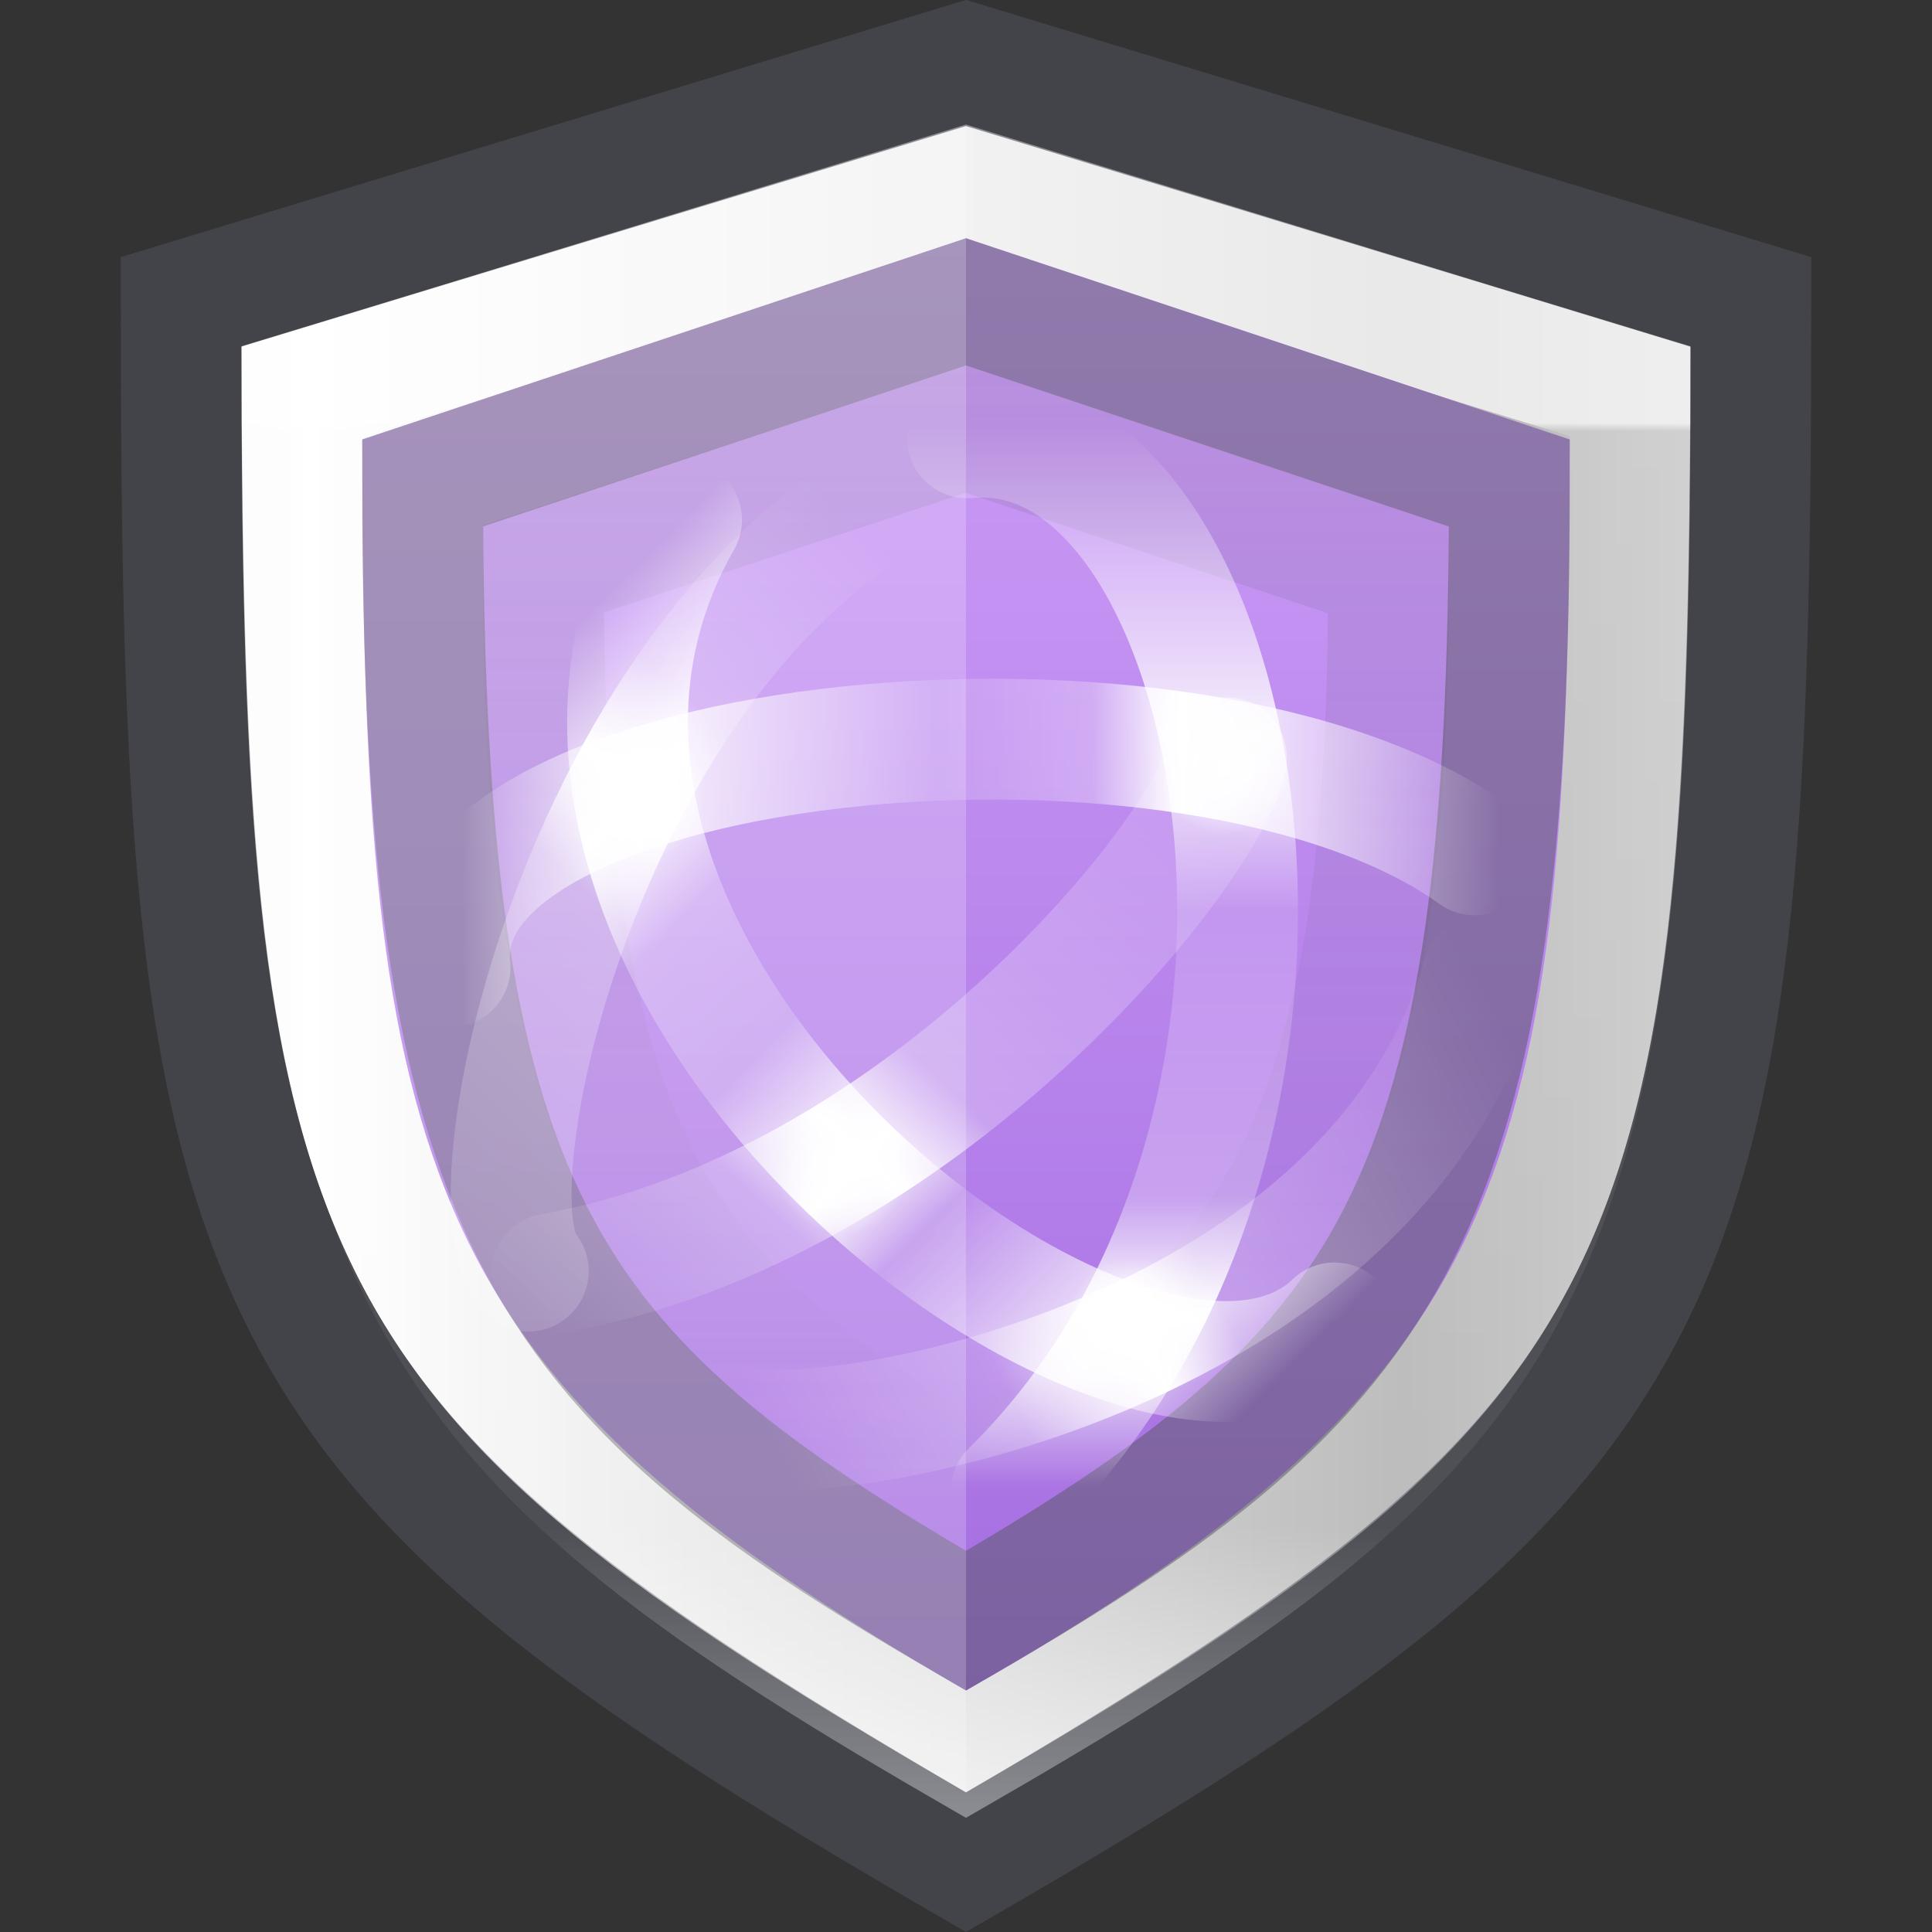 <svg xmlns="http://www.w3.org/2000/svg" xmlns:svg="http://www.w3.org/2000/svg" xmlns:xlink="http://www.w3.org/1999/xlink" id="svg3935" width="16" height="16" version="1.1"><rect width="100%" height="100%" fill="#333333" stroke="none"/><defs id="defs3937"><linearGradient id="linearGradient2793-2-0-669-94-2"><stop style="stop-color:#b4b4b4;stop-opacity:1" id="stop4681-3-1" offset="0"/><stop style="stop-color:#fff;stop-opacity:1" id="stop4683-67-4" offset="1"/></linearGradient><linearGradient id="linearGradient4342"><stop style="stop-color:#fff;stop-opacity:1" id="stop4344" offset="0"/><stop style="stop-color:#fff;stop-opacity:.235" id="stop4346" offset=".006"/><stop style="stop-color:#fff;stop-opacity:.157" id="stop4348" offset=".796"/><stop style="stop-color:#fff;stop-opacity:1" id="stop4350" offset="1"/></linearGradient><linearGradient id="linearGradient4419"><stop style="stop-color:#555761;stop-opacity:1" id="stop4421" offset="0"/><stop style="stop-color:#555761;stop-opacity:0" id="stop4423" offset="1"/></linearGradient><linearGradient id="linearGradient4304" x1="261.298" x2="261.298" y1="14.362" y2="47.962" gradientTransform="matrix(0.356,0,0,0.357,-82.642,-3.129)" gradientUnits="userSpaceOnUse" xlink:href="#linearGradient907"/><linearGradient id="linearGradient4335" x1="154.282" x2="154.282" y1="22.092" y2="35.93" gradientTransform="matrix(0.829,0,0,0.831,-114.967,-14.859)" gradientUnits="userSpaceOnUse" xlink:href="#linearGradient4342"/><linearGradient id="linearGradient4362" x1="225.227" x2="225.227" y1="17.162" y2="45.162" gradientTransform="matrix(0.356,0,0,0.357,-70.784,-3.129)" gradientUnits="userSpaceOnUse" xlink:href="#linearGradient4419"/><linearGradient id="linearGradient4368" x1="1507.964" x2="1366.409" y1="51.276" y2="51.276" gradientTransform="matrix(0.064,0,0,0.056,-84.876,-1.787)" gradientUnits="userSpaceOnUse" spreadMethod="reflect" xlink:href="#linearGradient2793-2-0-669-94-2"/><linearGradient id="linearGradient4950" x1="25.177" x2="40.761" y1="48.221" y2="17.055" gradientTransform="matrix(0,0.326,0.326,0,-0.122,1.327)" gradientUnits="userSpaceOnUse" xlink:href="#linearGradient4952"/><linearGradient id="linearGradient4952"><stop style="stop-color:#fff;stop-opacity:0" id="stop4954" offset="0"/><stop id="stop4960" offset=".448" style="stop-color:#fff;stop-opacity:.273"/><stop id="stop4962" offset=".55" style="stop-color:#fff;stop-opacity:1"/><stop style="stop-color:#fff;stop-opacity:.229" id="stop4964" offset=".721"/><stop style="stop-color:#fff;stop-opacity:0" id="stop4966" offset="1"/></linearGradient><linearGradient id="linearGradient4946" x1="5.551" x2="44.629" y1="58.276" y2="22.18" gradientTransform="matrix(0,-0.326,-0.326,0,13.788,16.592)" gradientUnits="userSpaceOnUse" xlink:href="#linearGradient4914"/><linearGradient id="linearGradient4914"><stop id="stop4916" offset="0" style="stop-color:#fff;stop-opacity:0"/><stop style="stop-color:#fff;stop-opacity:.851" id="stop4918" offset=".143"/><stop id="stop4920" offset=".346" style="stop-color:#fff;stop-opacity:.127"/><stop style="stop-color:#fff;stop-opacity:.273" id="stop4922" offset=".645"/><stop style="stop-color:#fff;stop-opacity:1" id="stop4924" offset=".728"/><stop id="stop4932" offset=".809" style="stop-color:#fff;stop-opacity:.229"/><stop id="stop4926" offset="1" style="stop-color:#fff;stop-opacity:0"/></linearGradient><radialGradient id="radialGradient4339" cx="12.767" cy="21.351" r="1.722" fx="12.767" fy="21.351" gradientTransform="matrix(0.517,0,0,0.517,-0.276,-0.29)" gradientUnits="userSpaceOnUse" xlink:href="#linearGradient4332"/><linearGradient id="linearGradient4332"><stop style="stop-color:#fff;stop-opacity:1" id="stop4335" offset="0"/><stop style="stop-color:#fff;stop-opacity:0" id="stop4337" offset="1"/></linearGradient><linearGradient id="linearGradient4898" x1="5.551" x2="44.629" y1="58.276" y2="22.18" gradientTransform="matrix(0,0.326,0.326,0,-3.719,-0.428)" gradientUnits="userSpaceOnUse" xlink:href="#linearGradient4914"/><radialGradient id="radialGradient4341" cx="7.461" cy="11.572" r="1.722" fx="7.461" fy="11.572" gradientTransform="matrix(0.517,0,0,0.517,-0.276,-0.289)" gradientUnits="userSpaceOnUse" xlink:href="#linearGradient4332"/><radialGradient id="radialGradient4343" cx="20.333" cy="25.393" r="1.722" fx="20.333" fy="25.393" gradientTransform="matrix(0.517,0,0,0.517,-0.276,-0.291)" gradientUnits="userSpaceOnUse" xlink:href="#linearGradient4332"/><radialGradient id="radialGradient4345" cx="22.755" cy="10.93" r="1.722" fx="22.755" fy="10.93" gradientTransform="matrix(0.517,0,0,0.517,-0.276,-0.289)" gradientUnits="userSpaceOnUse" xlink:href="#linearGradient4332"/><linearGradient id="linearGradient4344" x1="4.49" x2="47.5" y1="23" y2="23" gradientTransform="matrix(0.326,0,0,-0.326,-0.285,15.373)" gradientUnits="userSpaceOnUse" xlink:href="#linearGradient4834"/><linearGradient id="linearGradient4834"><stop style="stop-color:#fff;stop-opacity:0" id="stop4836" offset="0"/><stop id="stop4838" offset=".168" style="stop-color:#fff;stop-opacity:.851"/><stop style="stop-color:#fff;stop-opacity:.127" id="stop4840" offset=".457"/><stop id="stop4842" offset=".608" style="stop-color:#fff;stop-opacity:.273"/><stop id="stop4844" offset=".693" style="stop-color:#fff;stop-opacity:1"/><stop style="stop-color:#fff;stop-opacity:0" id="stop4846" offset="1"/></linearGradient><linearGradient id="linearGradient4355" x1="47.1" x2="4.287" y1="27.262" y2="27.243" gradientTransform="matrix(0.23,0.23,-0.23,0.23,7.445,-3.293)" gradientUnits="userSpaceOnUse" xlink:href="#linearGradient4820"/><linearGradient id="linearGradient4820"><stop style="stop-color:#fff;stop-opacity:0" id="stop4822" offset="0"/><stop id="stop4824" offset=".143" style="stop-color:#fff;stop-opacity:.851"/><stop style="stop-color:#fff;stop-opacity:.127" id="stop4826" offset=".346"/><stop id="stop4928" offset=".436" style="stop-color:#fff;stop-opacity:1"/><stop style="stop-color:#fff;stop-opacity:.205" id="stop4930" offset=".581"/><stop id="stop4828" offset=".725" style="stop-color:#fff;stop-opacity:.273"/><stop id="stop4830" offset=".84" style="stop-color:#fff;stop-opacity:1"/><stop style="stop-color:#fff;stop-opacity:0" id="stop4832" offset="1"/></linearGradient><linearGradient id="linearGradient4362-3" x1="3.5" x2="47.5" y1="23" y2="23" gradientTransform="matrix(0,0.326,0.326,0,0.529,-0.428)" gradientUnits="userSpaceOnUse" xlink:href="#linearGradient4804"/><linearGradient id="linearGradient4804"><stop id="stop4806" offset="0" style="stop-color:#fff;stop-opacity:0"/><stop style="stop-color:#fff;stop-opacity:.851" id="stop4808" offset=".292"/><stop id="stop4812" offset=".457" style="stop-color:#fff;stop-opacity:.127"/><stop style="stop-color:#fff;stop-opacity:.273" id="stop4818" offset=".725"/><stop style="stop-color:#fff;stop-opacity:1" id="stop4816" offset=".84"/><stop id="stop4810" offset="1" style="stop-color:#fff;stop-opacity:0"/></linearGradient><linearGradient id="linearGradient907"><stop id="stop903" offset="0" style="stop-color:#cd9ef7;stop-opacity:1"/><stop id="stop905" offset="1" style="stop-color:#a56de2;stop-opacity:1"/></linearGradient></defs><path id="path4277" d="M 2,2.868 8,1.042 14,2.868 C 14,10.5 13.5,11.668 8,14.844 2.5,11.66 2,10.5 2,2.868 Z" style="color:#000;clip-rule:nonzero;display:inline;overflow:visible;visibility:visible;opacity:1;isolation:auto;mix-blend-mode:normal;color-interpolation:sRGB;color-interpolation-filters:linearRGB;solid-color:#000;solid-opacity:1;fill:url(#linearGradient4368);fill-opacity:1;fill-rule:nonzero;stroke:none;stroke-width:1;stroke-linecap:butt;stroke-linejoin:miter;stroke-miterlimit:4;stroke-dasharray:none;stroke-dashoffset:0;stroke-opacity:1;marker:none;color-rendering:auto;image-rendering:auto;shape-rendering:auto;text-rendering:auto;enable-background:accumulate"/><path style="color:#000;clip-rule:nonzero;display:inline;overflow:visible;visibility:visible;opacity:.7;isolation:auto;mix-blend-mode:normal;color-interpolation:sRGB;color-interpolation-filters:linearRGB;solid-color:#000;solid-opacity:1;fill:none;fill-opacity:1;fill-rule:nonzero;stroke:url(#linearGradient4335);stroke-width:1;stroke-linecap:round;stroke-linejoin:miter;stroke-miterlimit:4.1;stroke-dasharray:none;stroke-dashoffset:0;stroke-opacity:1;marker:none;color-rendering:auto;image-rendering:auto;shape-rendering:auto;text-rendering:auto;enable-background:accumulate" id="path4306" d="M 2.5,3.241 8,1.554 13.5,3.242 C 13.5,10.5 12.826,11.69 8,14.477 3.313,11.764 2.5,10.5 2.5,3.241 Z"/><path style="opacity:.5;fill:none;fill-opacity:1;stroke:#555761;stroke-width:1;stroke-linecap:round;stroke-linejoin:miter;stroke-opacity:1" id="path8117" d="M 1.5,2.5 8,0.522 14.5,2.5 C 14.5,10.719 14.06,11.914 8,15.422 1.94,11.914 1.5,10.719 1.5,2.5 Z"/><path id="path4216" d="M 8,1.973 3,3.639 C 3,9.777 3.5,11.402 8,14 12.5,11.434 13,9.75 13,3.639 Z" style="color:#000;font-style:normal;font-variant:normal;font-weight:400;font-stretch:normal;font-size:medium;line-height:normal;font-family:sans-serif;text-indent:0;text-align:start;text-decoration:none;text-decoration-line:none;text-decoration-style:solid;text-decoration-color:#000;letter-spacing:normal;word-spacing:normal;text-transform:none;direction:ltr;block-progression:tb;writing-mode:lr-tb;baseline-shift:baseline;text-anchor:start;white-space:normal;clip-rule:nonzero;display:inline;overflow:visible;visibility:visible;opacity:1;isolation:auto;mix-blend-mode:normal;color-interpolation:sRGB;color-interpolation-filters:linearRGB;solid-color:#000;solid-opacity:1;fill:url(#linearGradient4304);fill-opacity:1;fill-rule:nonzero;stroke:none;stroke-width:1;stroke-linecap:butt;stroke-linejoin:miter;stroke-miterlimit:4;stroke-dasharray:none;stroke-dashoffset:0;stroke-opacity:1;marker:none;color-rendering:auto;image-rendering:auto;shape-rendering:auto;text-rendering:auto;enable-background:accumulate"/><path id="path8128" d="M 3.5,4 8,2.5 12.5,4 c 0,6.071 -0.936,7.36 -4.5,9.422 C 4.435,11.36 3.5,10.071 3.5,4 Z" style="color:#000;clip-rule:nonzero;display:inline;overflow:visible;visibility:visible;opacity:.5;isolation:auto;mix-blend-mode:normal;color-interpolation:sRGB;color-interpolation-filters:linearRGB;solid-color:#000;solid-opacity:1;fill:none;fill-opacity:1;fill-rule:nonzero;stroke:#555761;stroke-width:1;stroke-linecap:round;stroke-linejoin:miter;stroke-miterlimit:4;stroke-dasharray:none;stroke-dashoffset:0;stroke-opacity:1;color-rendering:auto;image-rendering:auto;shape-rendering:auto;text-rendering:auto;enable-background:accumulate"/><path style="color:#000;clip-rule:nonzero;display:inline;overflow:visible;visibility:visible;opacity:.15;isolation:auto;mix-blend-mode:normal;color-interpolation:sRGB;color-interpolation-filters:linearRGB;solid-color:#000;solid-opacity:1;fill:none;fill-opacity:0;fill-rule:nonzero;stroke:url(#linearGradient4362);stroke-width:1;stroke-linecap:round;stroke-linejoin:miter;stroke-miterlimit:4;stroke-dasharray:none;stroke-dashoffset:0;stroke-opacity:1;marker:none;color-rendering:auto;image-rendering:auto;shape-rendering:auto;text-rendering:auto;enable-background:accumulate" id="path4337" d="M 4.5,4.711 8,3.555 11.5,4.719 c 0,4.781 -0.906,6.047 -3.5,7.547 C 5.414,10.77 4.5,9.5 4.5,4.711 Z"/><path style="color:#000;clip-rule:nonzero;display:inline;overflow:visible;visibility:visible;opacity:.2;isolation:auto;mix-blend-mode:normal;color-interpolation:sRGB;color-interpolation-filters:linearRGB;solid-color:#000;solid-opacity:1;fill:#fff;fill-opacity:1;fill-rule:nonzero;stroke:none;stroke-width:1;stroke-linecap:butt;stroke-linejoin:miter;stroke-miterlimit:4;stroke-dasharray:none;stroke-dashoffset:0;stroke-opacity:1;marker:none;color-rendering:auto;image-rendering:auto;shape-rendering:auto;text-rendering:auto;enable-background:accumulate" id="path4364" d="M 2,2.868 8,1.042 C 8,6.5 8,9 8,14.844 2.5,11.66 2,10.5 2,2.868 Z"/><g id="g1379" transform="matrix(0.613,0,0,0.613,3.099,3.089)" style="stroke-width:1.632"><path style="fill:none;stroke:url(#linearGradient4362-3);stroke-width:1.632;stroke-linecap:round;stroke-linejoin:round;stroke-miterlimit:4;stroke-dasharray:none;stroke-dashoffset:0;stroke-opacity:1" id="path3609" d="M 8.607,15.107 C 13.667,10.122 11.718,0.514 8.013,0.876"/><path style="fill:none;stroke:url(#linearGradient4355);stroke-width:1.632;stroke-linecap:round;stroke-linejoin:round;stroke-miterlimit:4;stroke-dasharray:none;stroke-dashoffset:0;stroke-opacity:1" id="path3611" d="M 12.973,12.833 C 10.321,15.396 0.728,8.001 4.152,1.983"/><path style="fill:none;stroke:url(#linearGradient4344);stroke-width:1.632;stroke-linecap:round;stroke-linejoin:round;stroke-miterlimit:4;stroke-dasharray:none;stroke-dashoffset:0;stroke-opacity:1" id="path2835" d="M 14.867,6.51 C 11.076,3.787 0.687,4.831 1.025,8.025"/><path style="color:#000;display:inline;overflow:visible;visibility:visible;fill:url(#radialGradient4345);fill-opacity:1;fill-rule:nonzero;stroke:none;stroke-width:.844;stroke-linecap:round;stroke-linejoin:round;stroke-miterlimit:4;stroke-dasharray:none;stroke-dashoffset:0;stroke-opacity:.521;marker:none;enable-background:accumulate" id="path3781-5-4" d="m 12.385,5.365 a 0.891,0.891 0 0 1 -1.781,0 0.891,0.891 0 1 1 1.781,0 z"/><path id="path4886" d="m 11.132,12.846 a 0.891,0.891 0 0 1 -1.781,0 0.891,0.891 0 1 1 1.781,0 z" style="color:#000;display:inline;overflow:visible;visibility:visible;fill:url(#radialGradient4343);fill-opacity:1;fill-rule:nonzero;stroke:none;stroke-width:.844;stroke-linecap:round;stroke-linejoin:round;stroke-miterlimit:4;stroke-dasharray:none;stroke-dashoffset:0;stroke-opacity:.521;marker:none;enable-background:accumulate"/><path style="color:#000;display:inline;overflow:visible;visibility:visible;fill:url(#radialGradient4341);fill-opacity:1;fill-rule:nonzero;stroke:none;stroke-width:.844;stroke-linecap:round;stroke-linejoin:round;stroke-miterlimit:4;stroke-dasharray:none;stroke-dashoffset:0;stroke-opacity:.521;marker:none;enable-background:accumulate" id="path4892" d="m 4.474,5.697 a 0.891,0.891 0 0 1 -1.781,0 0.891,0.891 0 1 1 1.781,0 z"/><path id="path4896" d="M 2.399,12.167 C 7.426,11.285 11.3,6.393 11.514,5.196" style="fill:none;stroke:url(#linearGradient4898);stroke-width:1.632;stroke-linecap:round;stroke-linejoin:round;stroke-miterlimit:4;stroke-dasharray:none;stroke-dashoffset:0;stroke-opacity:1"/><path id="path4936" d="m 7.219,10.755 a 0.891,0.891 0 0 1 -1.781,0 0.891,0.891 0 1 1 1.781,0 z" style="color:#000;display:inline;overflow:visible;visibility:visible;fill:url(#radialGradient4339);fill-opacity:1;fill-rule:nonzero;stroke:none;stroke-width:.844;stroke-linecap:round;stroke-linejoin:round;stroke-miterlimit:4;stroke-dasharray:none;stroke-dashoffset:0;stroke-opacity:.521;marker:none;enable-background:accumulate"/><path style="fill:none;stroke:url(#linearGradient4946);stroke-width:1.632;stroke-linecap:round;stroke-linejoin:round;stroke-miterlimit:4;stroke-dasharray:none;stroke-dashoffset:0;stroke-opacity:1" id="path4944" d="M 8.741,0.974 C 3.194,2.115 1.105,11.059 2.082,12.133"/><path id="path4948" d="M 4.994,14.245 C 6.474,14.529 13.548,13.192 14.982,8.123" style="fill:none;stroke:url(#linearGradient4950);stroke-width:1.632;stroke-linecap:round;stroke-linejoin:round;stroke-miterlimit:4;stroke-dasharray:none;stroke-dashoffset:0;stroke-opacity:1"/></g></svg>